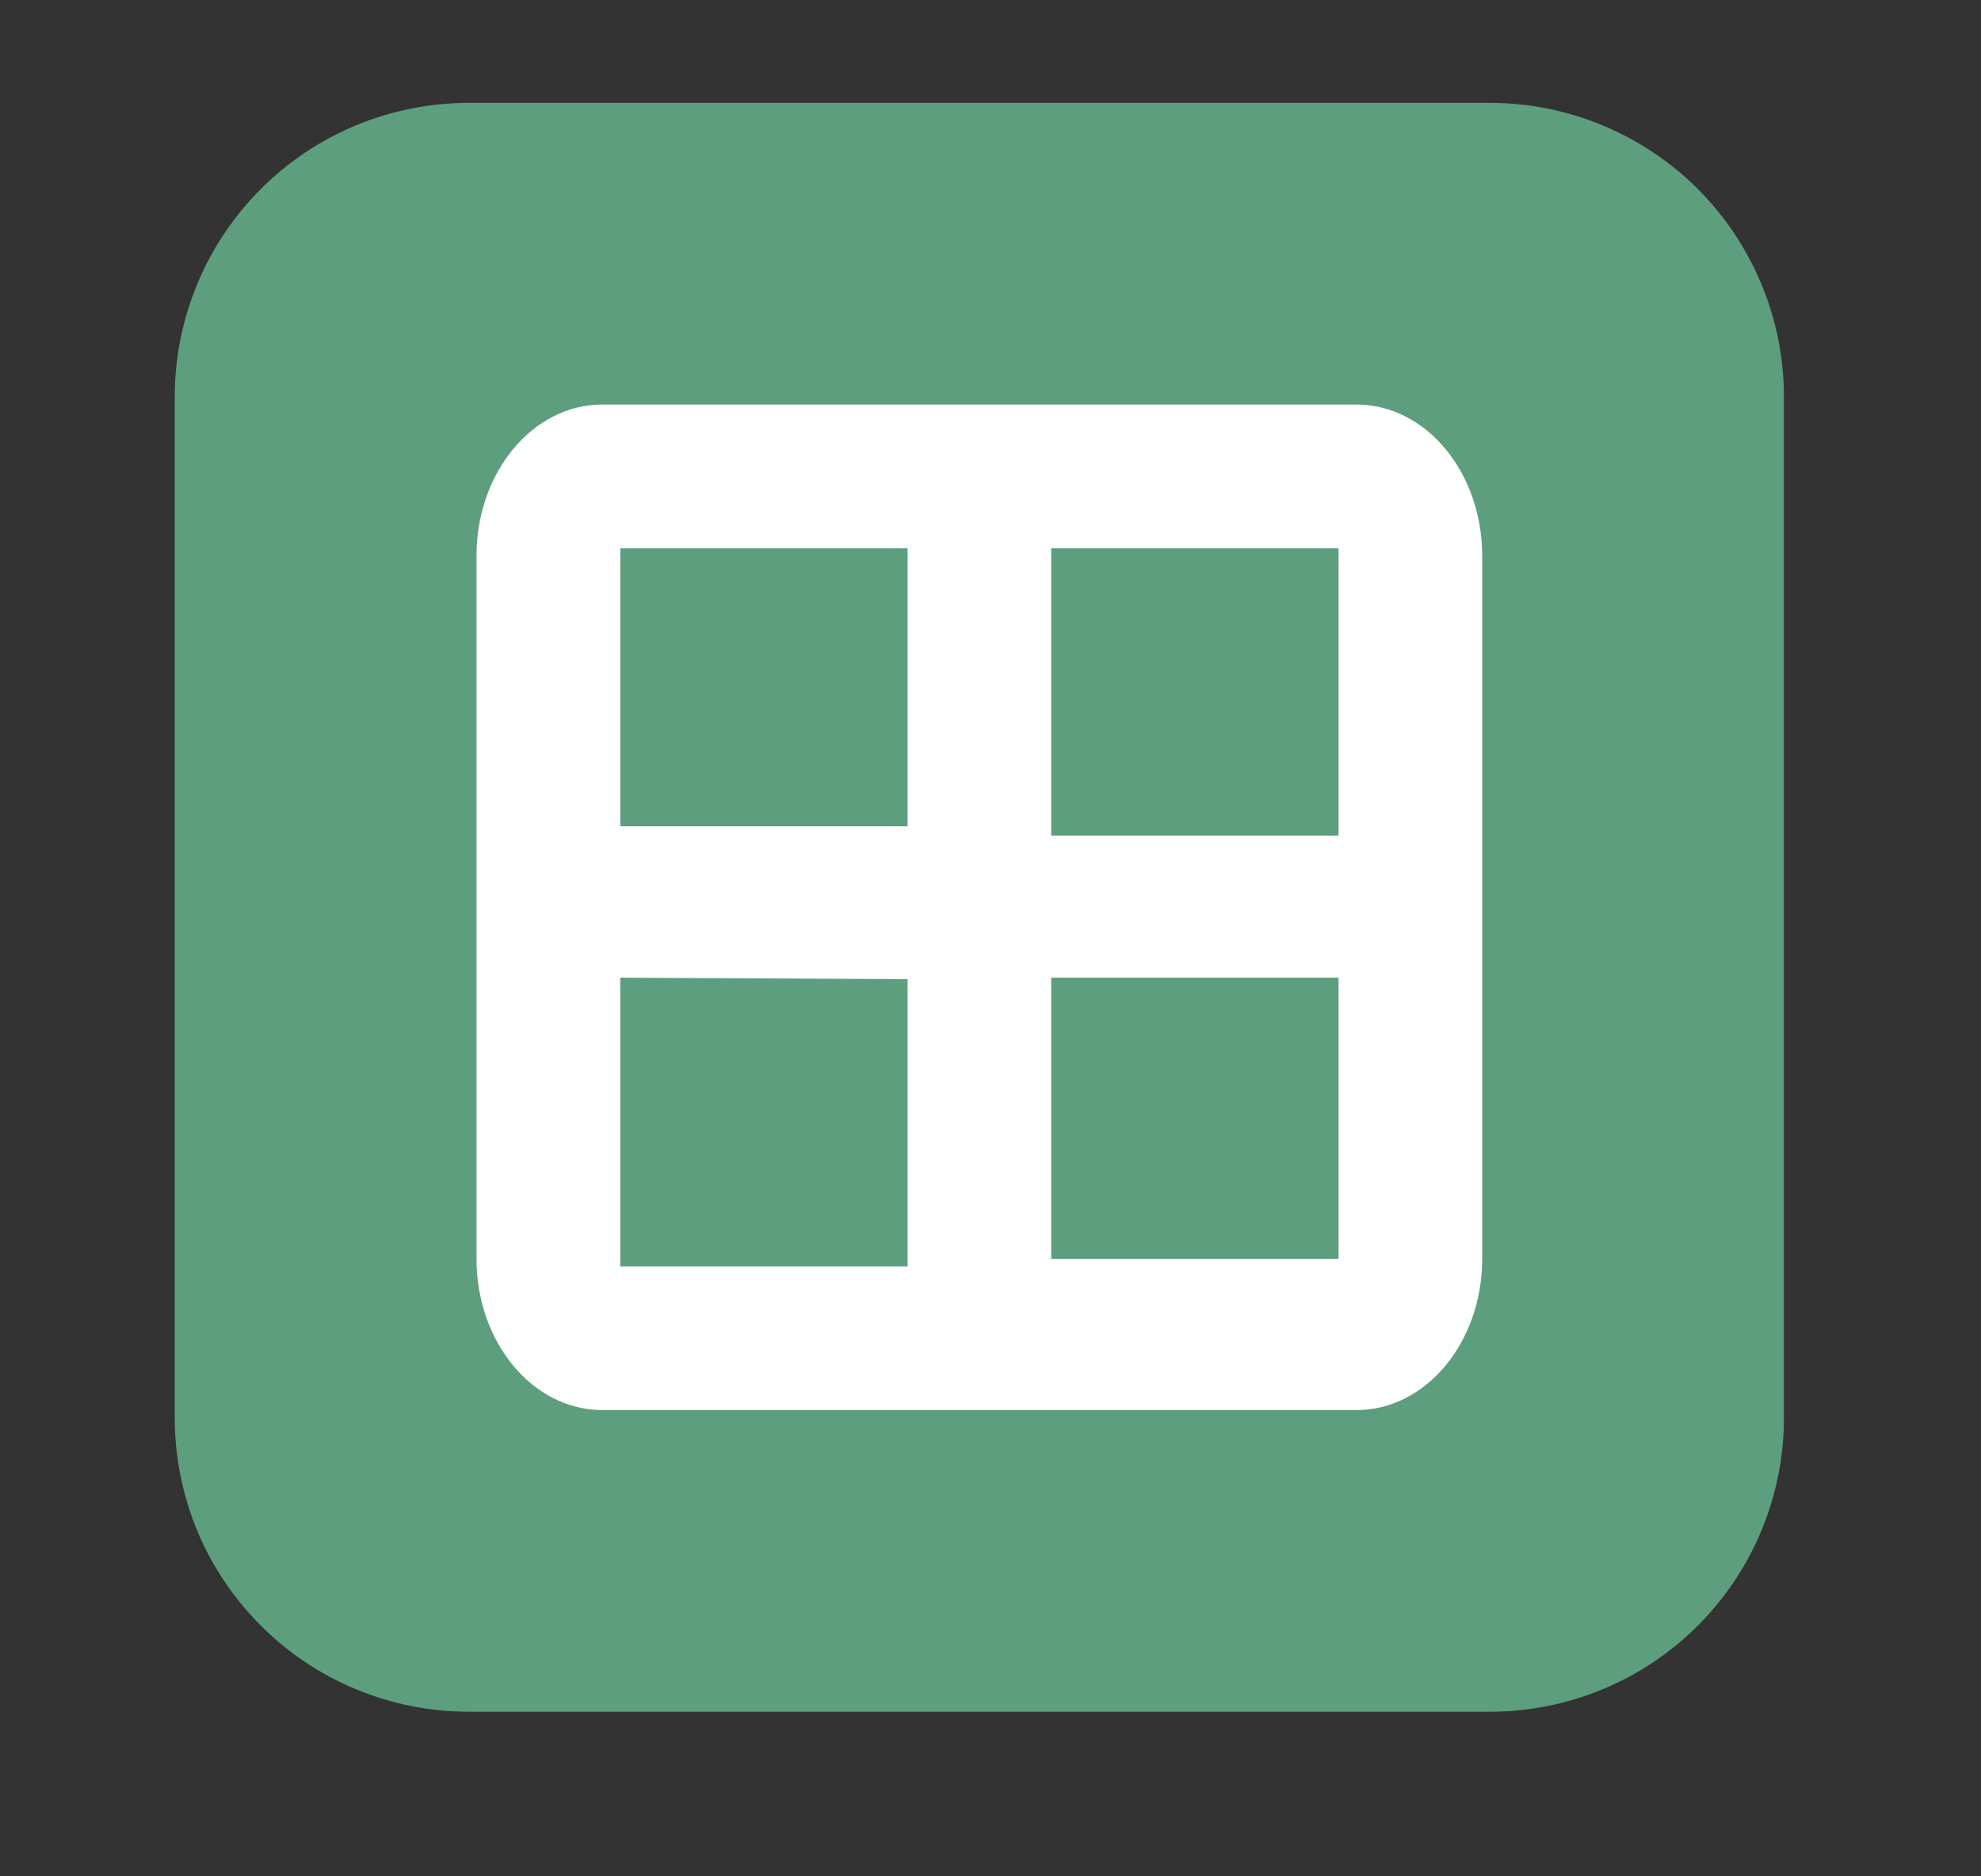 <svg width="19" height="18" viewBox="0 0 19 18" fill="none" xmlns="http://www.w3.org/2000/svg">
<rect x="0" y="0" width="19" height="18" fill="#333333" stroke="none"/>
<g clip-path="url(#clip0_608_121428)">
<path d="M1.676 3.807C1.676 3.059 1.973 2.342 2.502 1.813C3.03 1.284 3.748 0.987 4.495 0.987H14.29C14.66 0.987 15.027 1.06 15.369 1.202C15.711 1.344 16.022 1.551 16.284 1.813C16.546 2.075 16.753 2.386 16.895 2.728C17.037 3.07 17.11 3.437 17.11 3.807V13.601C17.11 13.972 17.037 14.338 16.895 14.681C16.753 15.023 16.546 15.333 16.284 15.595C16.022 15.857 15.711 16.065 15.369 16.206C15.027 16.348 14.66 16.421 14.29 16.421H4.495C4.125 16.421 3.758 16.348 3.416 16.206C3.074 16.065 2.763 15.857 2.502 15.595C2.24 15.333 2.032 15.023 1.89 14.681C1.749 14.338 1.676 13.972 1.676 13.601V3.807Z" fill="#5D9E7E"/>
<path fill-rule="evenodd" clip-rule="evenodd" d="M10.082 8.016H12.838V5.26H10.082V8.016ZM8.705 7.927V5.26H5.949V7.927H8.705ZM5.949 9.379L8.705 9.393V12.149H5.949V9.379ZM4.57 5.333C4.57 4.531 5.11 3.881 5.776 3.881H13.011C13.676 3.881 14.216 4.531 14.216 5.333V12.076C14.216 12.877 13.676 13.527 13.011 13.527H5.776C5.11 13.527 4.57 12.877 4.57 12.076V5.333ZM10.082 12.076V9.379H12.838V12.076H10.082Z" fill="white"/>
</g>
<defs>
<clipPath id="clip0_608_121428">
<rect width="17.363" height="17.363" fill="white" transform="translate(0.711 0.022)"/>
</clipPath>
</defs>
</svg>
